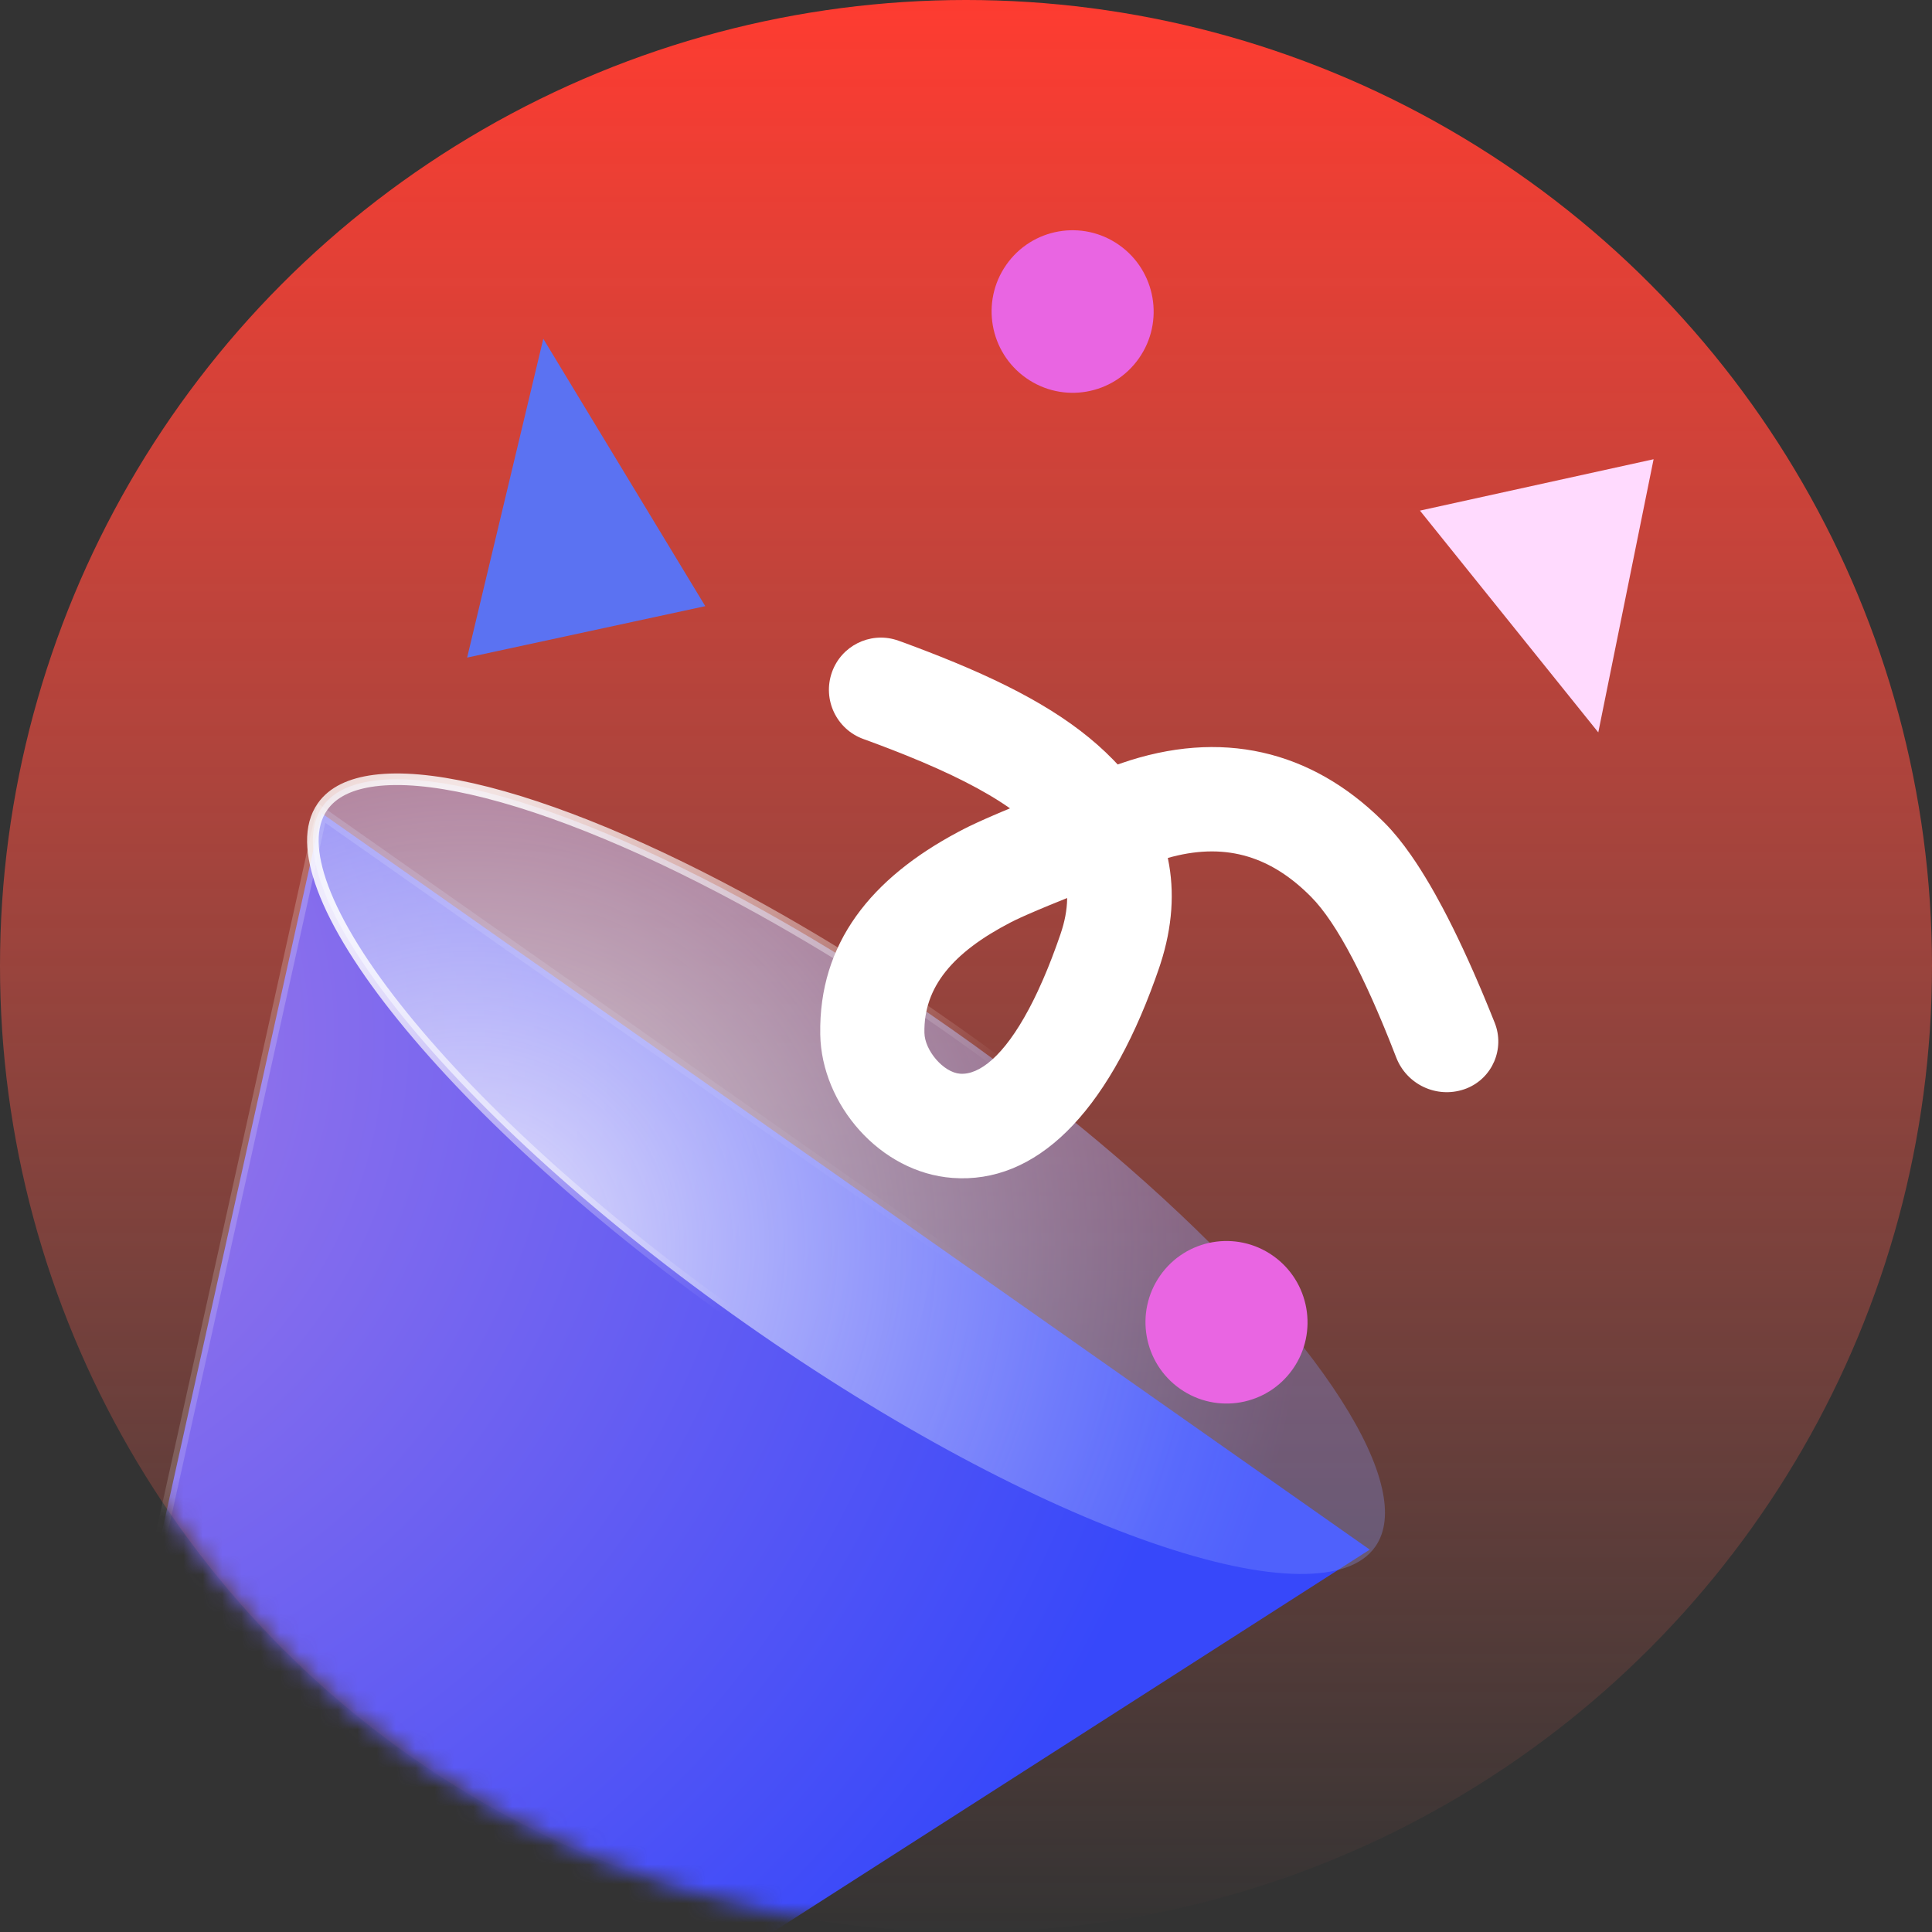 <?xml version="1.0" encoding="UTF-8"?>
<svg width="100px" height="100px" viewBox="0 0 100 100" version="1.1" xmlns="http://www.w3.org/2000/svg" xmlns:xlink="http://www.w3.org/1999/xlink">
    <rect x="0" y="0" width="100" height="100" fill="#333333" stroke="none"/>
    <title>蒙版</title>
    <defs>
        <linearGradient x1="50%" y1="0%" x2="50%" y2="100%" id="linearGradient-1">
            <stop stop-color="#FF3B30" offset="0%"></stop>
            <stop stop-color="#FF6D5D" stop-opacity="0" offset="100%"></stop>
        </linearGradient>
        <circle id="path-2" cx="50" cy="50" r="50"></circle>
        <radialGradient cx="8%" cy="9.148%" fx="8%" fy="9.148%" r="92.238%" gradientTransform="translate(0.08,0.091),scale(1,0.997),rotate(4.123),translate(-0.08,-0.091)" id="radialGradient-4">
            <stop stop-color="#A87DE7" offset="0%"></stop>
            <stop stop-color="#3748FA" offset="100%"></stop>
        </radialGradient>
        <linearGradient x1="4.582%" y1="7.964%" x2="66.666%" y2="55.531%" id="linearGradient-5">
            <stop stop-color="#FFFFFF" stop-opacity="0.295" offset="0%"></stop>
            <stop stop-color="#FFFFFF" stop-opacity="0" offset="100%"></stop>
        </linearGradient>
        <radialGradient cx="9.28%" cy="50%" fx="9.28%" fy="50%" r="88.786%" gradientTransform="translate(0.093,0.5),scale(1,0.997),rotate(34.401),translate(-0.093,-0.5)" id="radialGradient-6">
            <stop stop-color="#FFFFFF" stop-opacity="0.802" offset="0%"></stop>
            <stop stop-color="#889AFF" stop-opacity="0.302" offset="100%"></stop>
        </radialGradient>
        <radialGradient cx="9.646%" cy="9.7%" fx="9.646%" fy="9.7%" r="57.794%" gradientTransform="translate(0.096,0.097),scale(1,0.997),rotate(70.353),scale(1,1.513),translate(-0.096,-0.097)" id="radialGradient-7">
            <stop stop-color="#FFFFFF" stop-opacity="0.973" offset="0%"></stop>
            <stop stop-color="#FFFFFF" stop-opacity="0" offset="100%"></stop>
        </radialGradient>
    </defs>
    <g id="扩展程序" stroke="none" stroke-width="1" fill="none" fill-rule="evenodd">
        <g id="铸造成功" transform="translate(-138, -186)">
            <g id="编组" transform="translate(40, 136)">
                <g id="16" transform="translate(98, 50)">
                    <mask id="mask-3" fill="white">
                        <use xlink:href="#path-2"></use>
                    </mask>
                    <use id="蒙版" fill="url(#linearGradient-1)" opacity="0.1" xlink:href="#path-2"></use>
                    <g mask="url(#mask-3)" id="8">
                        <g transform="translate(42, 64.5) rotate(-10) translate(-42, -64.5) translate(-8, 15)">
                            <g transform="translate(0, -0)">
                                <path d="M28.919,23.023 L75.731,69.988 L7.932,98.276 C6.901,98.706 5.791,98.803 4.743,98.595 C3.693,98.386 2.705,97.872 1.915,97.08 C1.125,96.288 0.613,95.295 0.405,94.243 C0.197,93.19 0.294,92.076 0.723,91.042 L0.723,91.042 L28.919,23.023 Z" id="矩形" stroke="url(#linearGradient-5)" stroke-width="0.599" fill="url(#radialGradient-4)"></path>
                                <path d="M31.668,21.835 L31.913,21.842 C33.276,21.906 34.936,22.358 36.818,23.148 C40.681,24.77 45.458,27.814 50.508,31.915 L50.508,31.915 L51.279,32.548 C52.309,33.402 53.348,34.298 54.391,35.233 L54.391,35.233 L55.175,35.943 C56.483,37.138 57.795,38.394 59.102,39.705 C60.409,41.016 61.661,42.332 62.851,43.643 L62.851,43.643 L63.559,44.43 C64.492,45.477 65.385,46.52 66.234,47.552 L66.234,47.552 L66.865,48.325 C70.954,53.393 73.988,58.186 75.605,62.062 C76.393,63.95 76.844,65.615 76.907,66.984 C76.965,68.229 76.703,69.222 76.046,69.881 C75.183,70.747 73.749,70.932 71.924,70.596 C69.917,70.226 67.441,69.216 64.664,67.668 C59.163,64.603 52.499,59.43 45.971,52.881 C39.443,46.332 34.287,39.646 31.232,34.128 C29.689,31.341 28.682,28.856 28.313,26.843 C27.978,25.012 28.162,23.572 29.026,22.705 C29.682,22.047 30.672,21.785 31.913,21.842 Z" id="椭圆形" stroke="url(#radialGradient-7)" stroke-width="0.599" fill="url(#radialGradient-6)"></path>
                                <polygon id="路径-2" fill="#FFDAFE" points="100 16.958 87.629 17.477 94.726 30.384"></polygon>
                                <polygon id="路径-4" fill="#5B72F2" points="44.487 0.839 37.739 16.405 50.341 15.924"></polygon>
                                <path d="M68.749,7.182 C70.386,8.825 73.042,8.825 74.679,7.182 C76.317,5.539 76.317,2.875 74.679,1.232 C73.042,-0.411 70.386,-0.411 68.749,1.232 C67.111,2.875 67.111,5.539 68.749,7.182 Z" id="椭圆形" fill="#E965E2"></path>
                                <path d="M67.508,60.086 C69.146,61.729 71.801,61.729 73.439,60.086 C75.076,58.443 75.076,55.78 73.439,54.137 C71.801,52.494 69.146,52.494 67.508,54.137 C65.87,55.78 65.87,58.443 67.508,60.086 Z" id="椭圆形" fill="#E965E2"></path>
                                <path d="M56.205,20.428 C56.918,19.172 58.485,18.709 59.757,19.355 L59.879,19.421 L59.879,19.421 L60.229,19.621 L60.799,19.958 L61.341,20.283 L61.863,20.602 C65.522,22.863 68.082,24.961 69.757,27.424 L69.94,27.701 L70.091,27.676 C75.54,26.795 79.908,28.716 82.901,32.908 L83.041,33.106 C83.393,33.615 83.737,34.23 84.071,34.949 L84.253,35.352 C84.313,35.489 84.373,35.631 84.432,35.775 L84.61,36.22 C84.669,36.371 84.728,36.526 84.787,36.685 L84.961,37.171 C85.048,37.419 85.134,37.675 85.219,37.939 L85.389,38.477 C85.445,38.659 85.501,38.846 85.557,39.035 L85.723,39.615 L85.723,39.615 L85.887,40.215 L85.887,40.215 L86.05,40.837 L86.05,40.837 L86.211,41.479 C86.237,41.587 86.264,41.697 86.29,41.807 L86.449,42.481 C86.475,42.595 86.501,42.709 86.527,42.825 L86.682,43.529 C86.734,43.768 86.785,44.009 86.836,44.255 C87.129,45.669 86.225,47.053 84.815,47.348 C84.768,47.358 84.721,47.366 84.674,47.373 C83.192,47.598 81.795,46.614 81.504,45.139 L81.368,44.466 C81.346,44.356 81.323,44.246 81.3,44.138 L81.162,43.5 C81.139,43.396 81.116,43.292 81.093,43.19 L80.953,42.586 C80.906,42.389 80.859,42.196 80.812,42.006 L80.669,41.449 C80.645,41.358 80.621,41.268 80.597,41.179 L80.453,40.657 L80.453,40.657 L80.307,40.157 L80.307,40.157 L80.16,39.681 C79.666,38.132 79.15,36.969 78.612,36.191 C76.973,33.823 74.857,32.666 71.902,32.894 L71.654,32.916 L71.656,32.974 C71.704,34.693 71.275,36.459 70.333,38.238 L70.218,38.452 L69.919,38.983 C66.216,45.44 61.978,48.35 57.805,47.291 C54.149,46.364 51.788,42.36 52.351,38.794 C53.091,34.104 56.371,31.279 61.208,29.705 L61.574,29.59 L61.574,29.59 L61.825,29.516 L61.825,29.516 L62.238,29.403 L62.684,29.289 L62.684,29.289 L63.155,29.175 L63.641,29.062 L64.056,28.969 L64.044,28.957 C62.905,27.816 61.317,26.633 59.273,25.355 L59.035,25.207 L58.551,24.911 L58.044,24.607 L57.507,24.291 L57.211,24.12 C55.917,23.379 55.467,21.727 56.205,20.428 Z M66.154,34.102 L66.162,34.054 L65.129,34.275 L64.527,34.411 L63.967,34.544 L63.629,34.629 L63.325,34.711 L63.063,34.789 C59.838,35.799 58.045,37.307 57.676,39.641 C57.533,40.549 58.292,41.835 59.127,42.047 C60.085,42.29 61.506,41.552 63.216,39.367 L63.456,39.053 L63.578,38.889 L63.578,38.889 L63.824,38.546 C63.947,38.37 64.073,38.186 64.199,37.995 L64.453,37.603 L64.582,37.399 L64.582,37.399 L64.841,36.977 L65.103,36.533 L65.235,36.304 L65.235,36.304 L65.502,35.83 C65.827,35.241 66.045,34.667 66.154,34.102 Z" id="形状" fill="#FFFFFF"></path>
                            </g>
                        </g>
                    </g>
                </g>
            </g>
        </g>
    </g>
</svg>